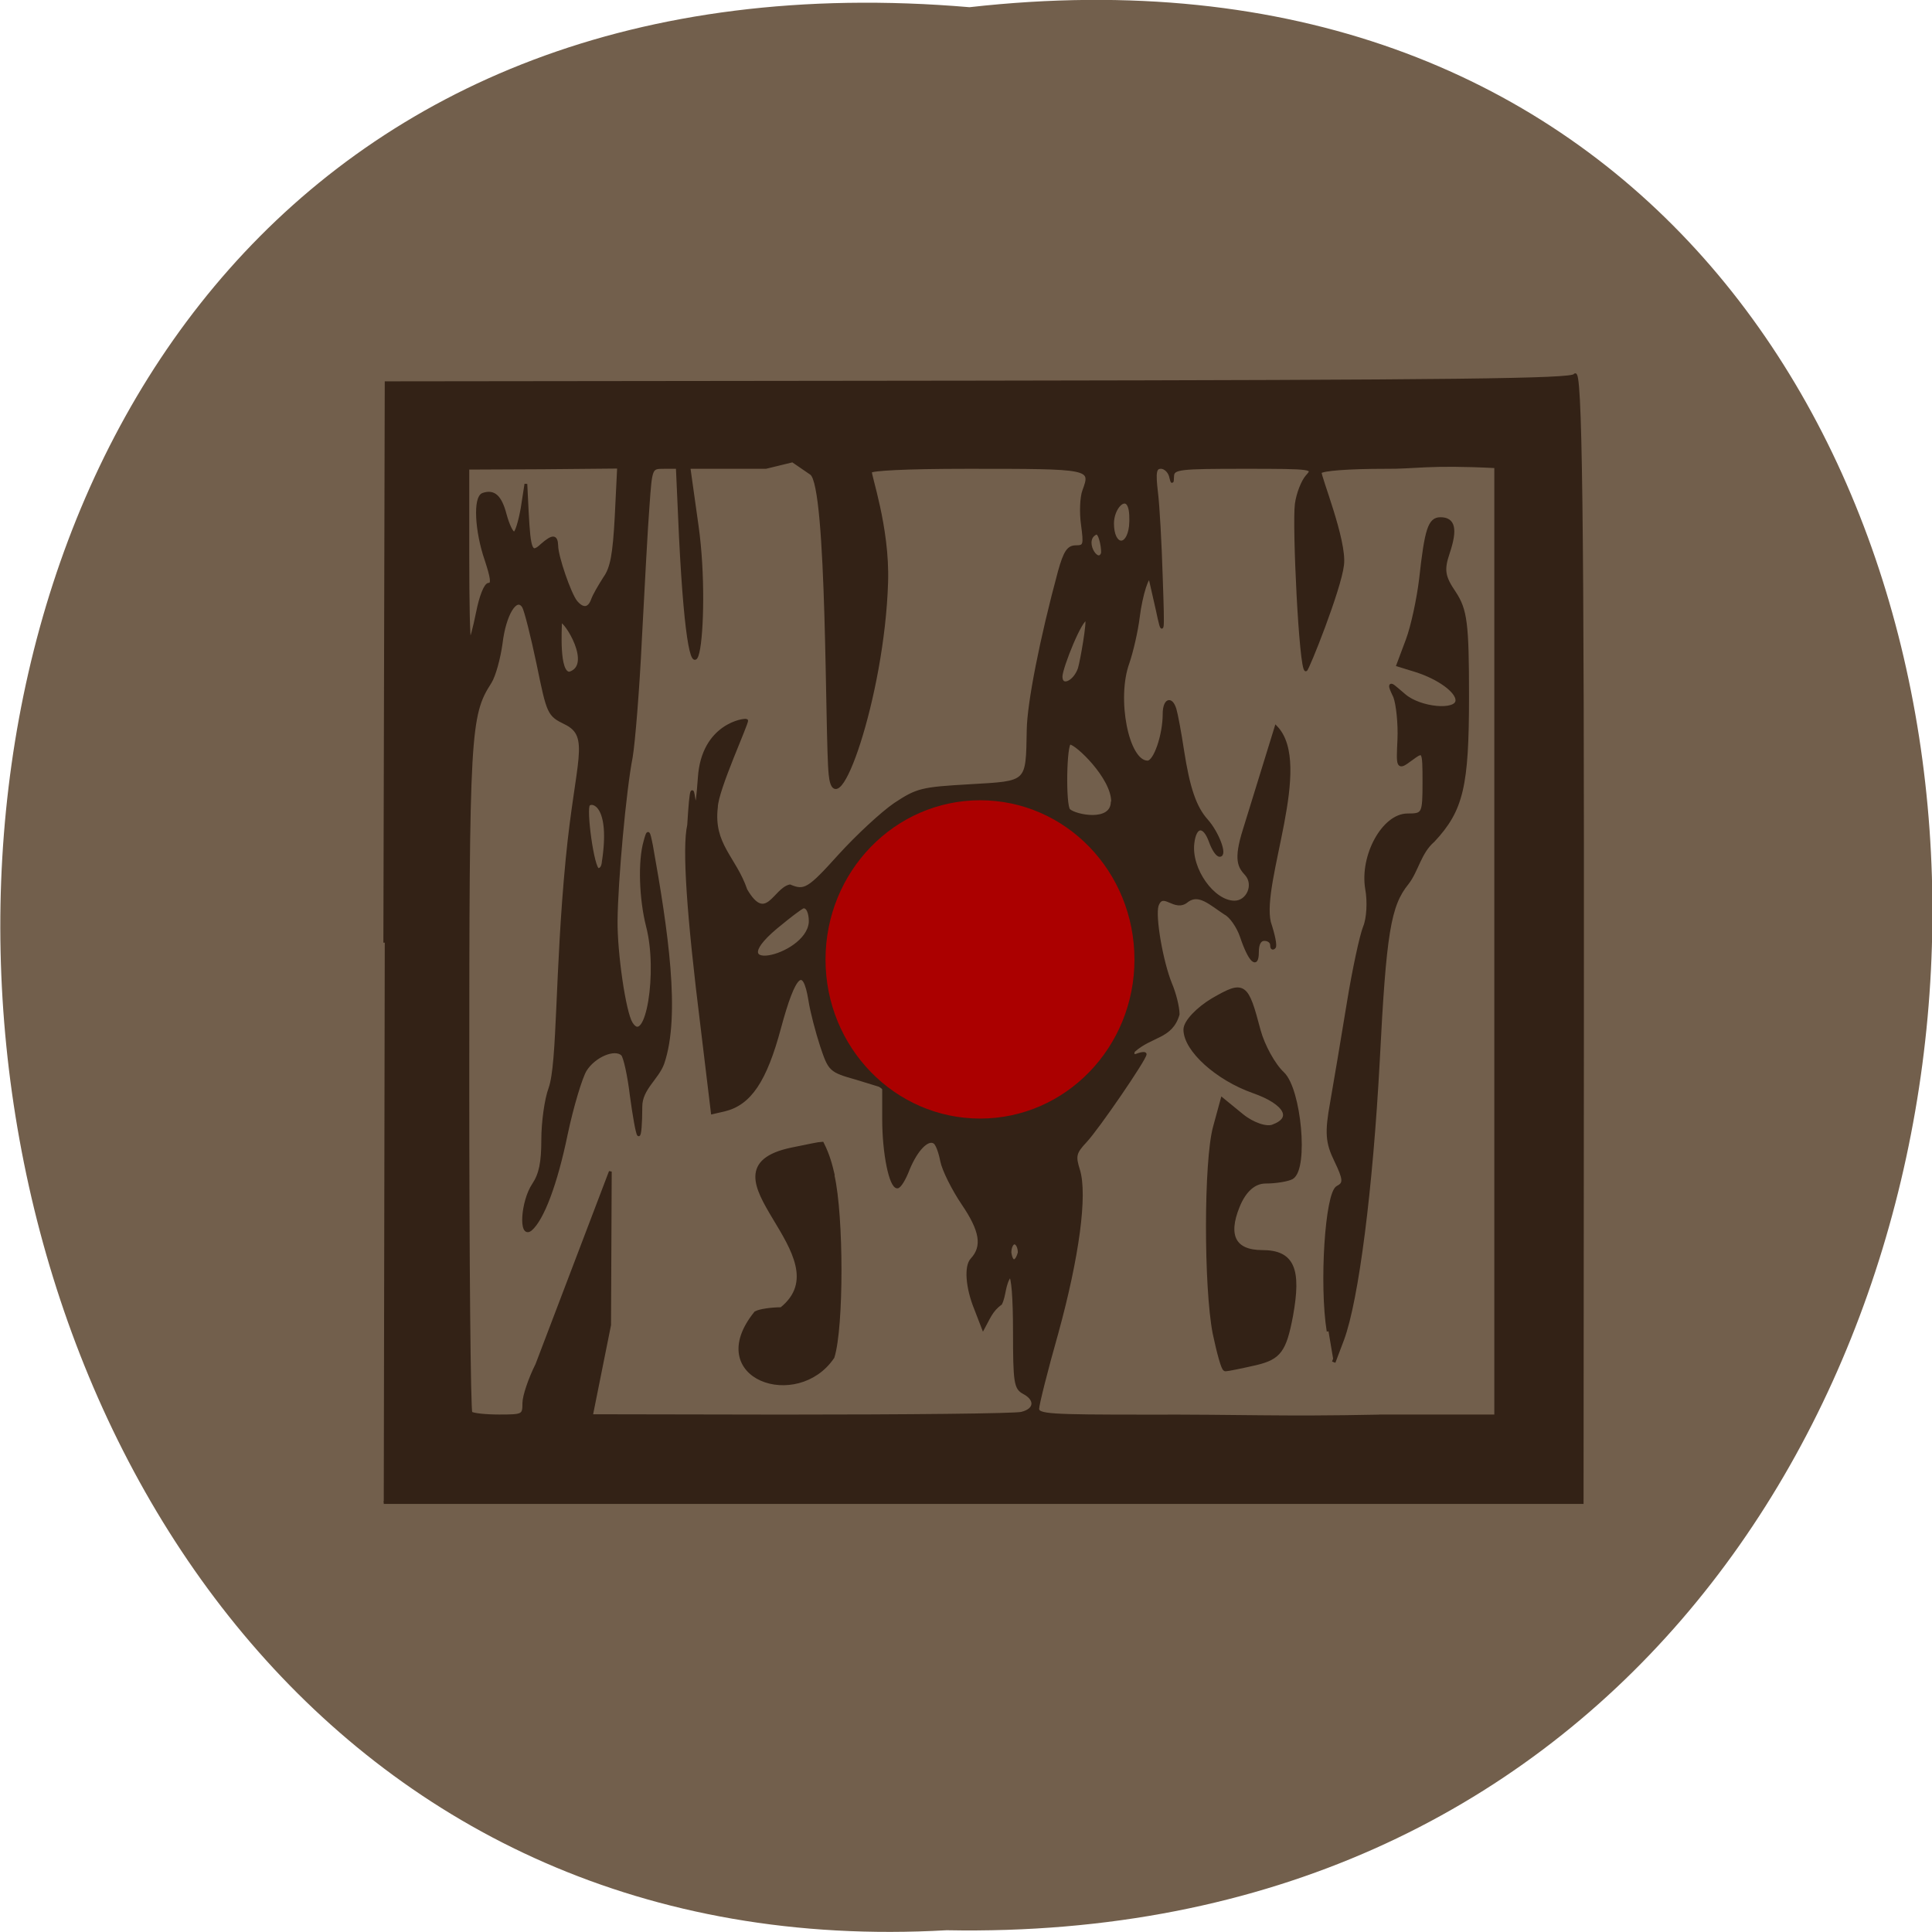 <svg xmlns="http://www.w3.org/2000/svg" viewBox="0 0 22 22"><path d="m 11.04 0.082 c 14.766 -1.664 14.559 22.18 -0.262 21.898 c -13.781 0.785 -15.03 -23.2 0.262 -21.898" fill="#725f4c"/><g stroke="#332216"><g fill="#332216" transform="matrix(0.086 0 0 0.086 -10.273 5.631)"><path d="m 170.4 59.34 l 0.182 -74.14 l 78.41 -0.091 c 63.773 -0.091 78.55 -0.273 78.955 -0.909 c 0.818 -1.364 1.091 17.864 1.045 84.91 l -0.045 64.36 h -158.68 m 18.545 -13.14 c 0 -0.955 0.773 -3.227 1.727 -5.136 l 9.727 -25.545 l -0.091 20.318 l -2.409 12 l 25.14 0.045 c 16.636 0 30.955 -0.136 31.818 -0.364 c 1.864 -0.455 2 -1.818 0.273 -2.727 c -1.091 -0.591 -1.227 -1.318 -1.227 -8.05 c 0 -4.545 -0.227 -7.409 -0.591 -7.409 c -0.818 1.136 -0.682 2.636 -1.227 3.682 c -1.227 0.864 -1.591 1.955 -2.318 3.273 l -1 -2.591 c -1.136 -2.773 -1.364 -5.636 -0.5 -6.545 c 1.591 -1.727 1.227 -3.818 -1.182 -7.364 c -1.318 -1.955 -2.591 -4.5 -2.818 -5.682 c -0.227 -1.182 -0.636 -2.273 -0.955 -2.455 c -0.909 -0.591 -2.409 1 -3.455 3.545 c -0.5 1.318 -1.136 2.364 -1.455 2.364 c -0.909 0 -1.818 -4.455 -1.818 -8.955 v -4.318 l -3.545 -1.091 c -3.545 -1 -3.591 -1.091 -4.682 -4.318 c -0.591 -1.818 -1.318 -4.545 -1.545 -6.05 c -0.773 -4.773 -2.045 -3.591 -4 3.682 c -1.864 6.955 -3.909 10.05 -7.318 10.864 l -1.591 0.364 l -1.364 -11.318 c -1.864 -14.955 -2.455 -23.773 -1.773 -26.773 c 0.682 -11.318 0.682 3.818 1.409 -6.273 c 0.455 -7.05 6.05 -7.773 6.273 -7.591 c 0.182 0.227 -3.955 9.182 -4 11.5 c -0.591 4.955 2.455 6.682 3.909 10.955 c 2.682 4.591 3.773 -0.091 5.818 -0.545 c 1.955 0.818 2.5 0.5 6.591 -4.045 c 2.318 -2.545 5.591 -5.591 7.318 -6.773 c 2.955 -1.955 3.545 -2.091 9.909 -2.455 c 7.818 -0.455 7.591 -0.227 7.727 -7.364 c 0.045 -3.545 1.727 -12.09 4.136 -21 c 0.727 -2.591 1.182 -3.273 2.182 -3.273 c 1.182 0 1.227 -0.227 0.864 -2.955 c -0.227 -1.591 -0.136 -3.636 0.182 -4.455 c 1.136 -3.091 1.091 -3.091 -15.364 -3.091 c -8.545 0 -12.682 0.273 -12.864 0.545 c -0.182 0.318 2.364 7.364 2.136 14.636 c -0.455 15.273 -6.773 32.909 -7.5 25.455 c -0.5 -4.909 -0.182 -38.18 -2.5 -39.818 l -2.455 -1.682 l -3.545 0.864 h -10.182 l 1.091 7.773 c 1.773 12.5 -0.727 31.545 -2.227 1.364 l -0.409 -9.136 h -1.773 c -1.727 0 -1.727 0 -2.091 5.091 c -0.227 2.818 -0.636 10.682 -1 17.5 c -0.318 6.818 -0.909 13.909 -1.227 15.773 c -0.864 4.364 -1.955 16.5 -2 21.636 c -0.045 4.273 1.091 12.136 2 13.591 c 2.045 3.318 3.727 -6.818 2.136 -12.864 c -0.909 -3.591 -1.091 -8.591 -0.318 -11.227 c 0.409 -1.5 0.455 -1.455 0.864 0.591 c 2 11.182 3.682 22.455 1.5 28.818 c -0.727 2 -2.909 3.364 -2.909 5.727 c 0 2.227 -0.136 3.909 -0.318 3.727 c -0.182 -0.182 -0.591 -2.5 -0.955 -5.182 c -0.318 -2.682 -0.864 -5.136 -1.182 -5.455 c -1 -0.955 -3.727 0.182 -4.909 2.091 c -0.591 1 -1.727 4.773 -2.5 8.409 c -1.364 6.636 -3.136 11.318 -4.727 12.682 c -1.455 1.136 -1.136 -3.727 0.364 -5.955 c 0.909 -1.364 1.227 -2.909 1.227 -5.955 c 0 -2.227 0.409 -5.318 0.955 -6.773 c 1.182 -3.318 0.818 -15.364 2.273 -30.364 c 1.273 -13.14 3.318 -16.273 -0.227 -18 c -2.227 -1.091 -2.273 -1.227 -3.636 -7.864 c -0.773 -3.682 -1.636 -7.091 -1.909 -7.545 c -0.955 -1.545 -2.5 1 -2.955 4.818 c -0.273 2 -0.909 4.318 -1.455 5.182 c -2.818 4.364 -2.955 6.591 -2.955 52.727 c 0 23.955 0.182 43.773 0.409 44 c 0.227 0.227 1.909 0.409 3.727 0.409 c 3.182 0 3.273 -0.045 3.273 -1.727 m 113.23 1.727 h 15.455 v -125.68 c -9 -0.455 -10.727 0.136 -14.545 0.091 c -5 0 -8.409 0.273 -8.682 0.636 c -0.182 0.364 3.364 9.05 2.955 12.273 c -0.364 3.227 -4.636 13.909 -4.864 13.909 c -0.727 0 -1.636 -19.14 -1.273 -21.955 c 0.182 -1.364 0.818 -3 1.409 -3.682 c 1.045 -1.136 0.909 -1.182 -8.318 -1.182 c -8.5 0 -9.364 0.091 -9.455 1.091 c -0.045 1.045 -0.045 1.045 -0.318 0 c -0.182 -0.591 -0.727 -1.091 -1.227 -1.091 c -0.773 0 -0.909 0.591 -0.591 3.273 c 0.227 1.773 0.5 6.864 0.636 11.273 c 0.273 7.818 0.227 7.955 -0.545 4.318 c -0.455 -2.045 -0.864 -3.818 -0.909 -4 c -0.273 -0.955 -1.227 2 -1.591 4.955 c -0.227 1.864 -0.864 4.591 -1.364 6.05 c -1.727 4.727 -0.091 13.14 2.591 13.14 c 0.955 0 2.182 -3.545 2.182 -6.364 c 0 -1.864 0.955 -2.273 1.455 -0.591 c 0.182 0.591 0.636 3 1 5.409 c 0.773 5 1.636 7.545 3.182 9.273 c 1.455 1.636 2.591 4.636 1.727 4.636 c -0.364 0 -0.909 -0.864 -1.273 -1.909 c -0.818 -2.227 -2 -2.091 -2.273 0.318 c -0.409 3.409 2.682 7.773 5.5 7.773 c 1.773 0 2.773 -2.318 1.545 -3.682 c -0.864 -0.955 -1.545 -1.818 -0.227 -5.955 l 4.182 -13.545 c 4.818 4.955 -2.136 20.455 -0.864 25.864 c 0.545 1.636 0.864 3.136 0.636 3.318 c -0.227 0.227 -0.364 0.091 -0.364 -0.318 c 0 -0.409 -0.409 -0.727 -0.955 -0.727 c -0.591 0 -0.909 0.591 -0.909 1.682 c 0 2.182 -1.045 1.182 -2.136 -2.091 c -0.455 -1.318 -1.409 -2.682 -2.136 -3.045 c -2 -1.318 -3.455 -2.773 -5 -1.682 c -1.682 1.5 -3.227 -1.5 -4 0.636 c -0.455 1.455 0.591 7.455 1.773 10.364 c 0.545 1.273 1 3.091 1 4.045 c -0.909 3.136 -3.545 2.727 -5.909 4.864 c -0.182 0.545 0 0.727 0.636 0.455 c 0.5 -0.182 0.909 -0.182 0.909 -0.045 c 0 0.636 -6.318 9.864 -7.909 11.545 c -1.409 1.5 -1.5 1.955 -0.909 3.818 c 1 3.273 -0.091 11.455 -2.864 21.545 c -1.409 4.955 -2.545 9.5 -2.545 10.05 c 0 0.864 1.682 0.955 14.182 0.955 c 13.14 -0.045 17.636 0.273 31 0 m -47.636 -21.636 c 0 -0.682 -0.273 -1.273 -0.636 -1.273 c -0.318 0 -0.591 0.591 -0.591 1.273 c 0.273 1.727 0.955 1.091 1.227 0 m -27.682 -43.682 c 0.045 -0.727 -0.136 -2.091 -0.864 -2.091 c -0.273 0 -2.318 1.636 -2.864 2.091 c -9.182 7.227 3.273 4.773 3.727 0 m -27.409 -7.955 c 1.182 -7.591 -1.409 -8.227 -1.909 -7.682 c -0.545 0.5 0.545 8.591 1.273 8.591 c 0.364 0 0.591 -0.409 0.636 -0.909 m 67.45 -8.091 c 0 -3.182 -4.773 -7.727 -5.636 -7.727 c -0.636 0 -0.773 8.227 -0.136 8.864 c 0.773 0.773 5.727 1.818 5.727 -1.136 m -4.364 -17.591 c 0.318 -1.045 1.227 -6.318 0.955 -6.5 c -0.636 -0.409 -3.364 6.364 -3.364 7.545 c 0 1.545 1.773 0.773 2.409 -1.045 m -68.68 -6.273 c 0 0.955 -0.409 6.864 1.182 6.864 c 3.273 -1 -0.591 -7.136 -1.182 -6.864 m -11 -1.182 c 0.409 -2.091 1.045 -3.727 1.5 -3.727 c 0.545 0 0.409 -0.864 -0.364 -3.227 c -1.318 -3.818 -1.545 -8.273 -0.409 -8.682 c 1.455 -0.5 2.318 0.273 2.955 2.727 c 0.364 1.318 0.864 2.409 1.182 2.409 c 0.273 0 0.727 -1.5 1.045 -3.273 l 0.5 -3.227 l 0.182 3.682 c 0.273 5.136 0.5 5.727 1.909 4.409 c 1.455 -1.273 1.955 -1.273 2 0.091 c 0 1.409 1.727 6.409 2.545 7.409 c 0.909 1.091 1.727 1 2.182 -0.273 c 0.227 -0.636 0.955 -1.864 1.591 -2.864 c 0.955 -1.318 1.273 -3.136 1.545 -8.182 l 0.318 -6.5 l -10 0.091 l -9.955 0.045 v 11.409 c 0 6.273 0.091 11.409 0.273 11.409 c 0.136 0 0.591 -1.682 1 -3.727 m 82.73 -7.773 c 0.136 -0.409 -0.227 -2.727 -0.773 -2.727 c -2 0.818 0.136 4.318 0.773 2.727 m 3.727 -3.636 c 0.091 -0.909 0.045 -2.136 -0.182 -2.636 c -0.545 -1.455 -2.182 0.227 -2.182 2.273 c 0 3.045 2 3.364 2.364 0.364" stroke-width="0.368"/><path d="m 280.36 111.03 c -1.182 -6.136 -1.182 -22.727 0.045 -27.23 l 0.955 -3.5 l 2.5 2.045 c 1.409 1.136 3.273 1.773 4.182 1.409 c 2.955 -1.091 1.818 -3.273 -2.591 -4.818 c -4.773 -1.682 -8.955 -5.455 -8.955 -8.091 c 0 -0.955 1.636 -2.682 3.636 -3.864 c 4.045 -2.318 4.273 -2.136 5.909 4.045 c 0.545 2 1.955 4.591 3.182 5.727 c 2.182 2.091 3.136 12.409 1.227 13.591 c -0.5 0.273 -2.045 0.545 -3.409 0.545 c -1.591 0 -2.909 1.182 -3.773 3.318 c -1.636 4 -0.455 6.182 3.318 6.182 c 3.909 0 4.864 2.136 3.727 8.364 c -0.864 4.545 -1.545 5.455 -4.545 6.182 c -2 0.455 -3.773 0.818 -4.045 0.818 c -0.227 0 -0.818 -2.136 -1.364 -4.727" stroke-width="0.686"/><path d="m 295.36 110.8 c -1 -6.182 -0.227 -18.318 1.227 -19.05 c 1 -0.5 0.955 -1.091 -0.227 -3.545 c -1.182 -2.409 -1.273 -3.727 -0.545 -7.727 c 0.455 -2.636 1.455 -8.5 2.182 -13 c 0.727 -4.5 1.727 -9.136 2.182 -10.227 c 0.455 -1.091 0.591 -3.364 0.273 -5.05 c -0.727 -4.409 2.227 -9.727 5.364 -9.727 c 2.136 0 2.227 -0.136 2.227 -4.364 c 0 -4.364 -0.045 -4.364 -1.773 -3.091 c -1.727 1.273 -1.727 1.227 -1.545 -2.591 c 0.091 -2.091 -0.182 -4.636 -0.545 -5.636 c -1.182 -2.455 -0.364 -1.455 1.182 -0.182 c 2.091 1.818 7.05 2.273 7.05 0.636 c 0 -1.227 -2.455 -3 -5.455 -3.955 l -2.364 -0.727 l 1.227 -3.273 c 0.682 -1.818 1.455 -5.455 1.773 -8.091 c 0.727 -6.636 1.182 -7.955 2.591 -7.955 c 1.727 0 2.045 1.318 1 4.455 c -0.773 2.273 -0.636 3.182 0.818 5.318 c 1.5 2.273 1.727 4.045 1.727 13.727 c 0 11.864 -0.727 15 -4.5 19.05 c -1.818 1.545 -2.182 4 -3.455 5.636 c -2.409 2.955 -3 6.591 -3.864 23.545 c -0.909 16.955 -2.773 31.636 -4.727 36.909 l -1.136 3" stroke-width="0.47"/></g><path d="m 150.29 132.01 c 0 10.361 -8.14 18.77 -18.226 18.77 c -10.09 0 -18.266 -8.409 -18.266 -18.77 c 0 -10.401 8.18 -18.81 18.266 -18.81 c 10.09 0 18.226 8.409 18.226 18.81" transform="matrix(0.098 0 0 0.098 -1.781 -2.01)" fill="#ab0000" stroke-width="0.595"/><path d="m 229.63 90.21 c 1.227 5.409 1.227 20 0 23.955 c -4.636 6.864 -16.864 2.727 -10.05 -5.727 c 0.5 -0.273 2 -0.5 3.364 -0.5 c 8.955 -7.136 -11.773 -18.364 1.318 -21.14 c 1.955 -0.409 3.773 -0.773 4 -0.773 c 0.773 1.545 1.091 2.818 1.409 4.182" transform="matrix(0.086 0 0 0.086 -10.273 5.631)" fill="#332216" stroke-width="0.645"/></g></svg>
